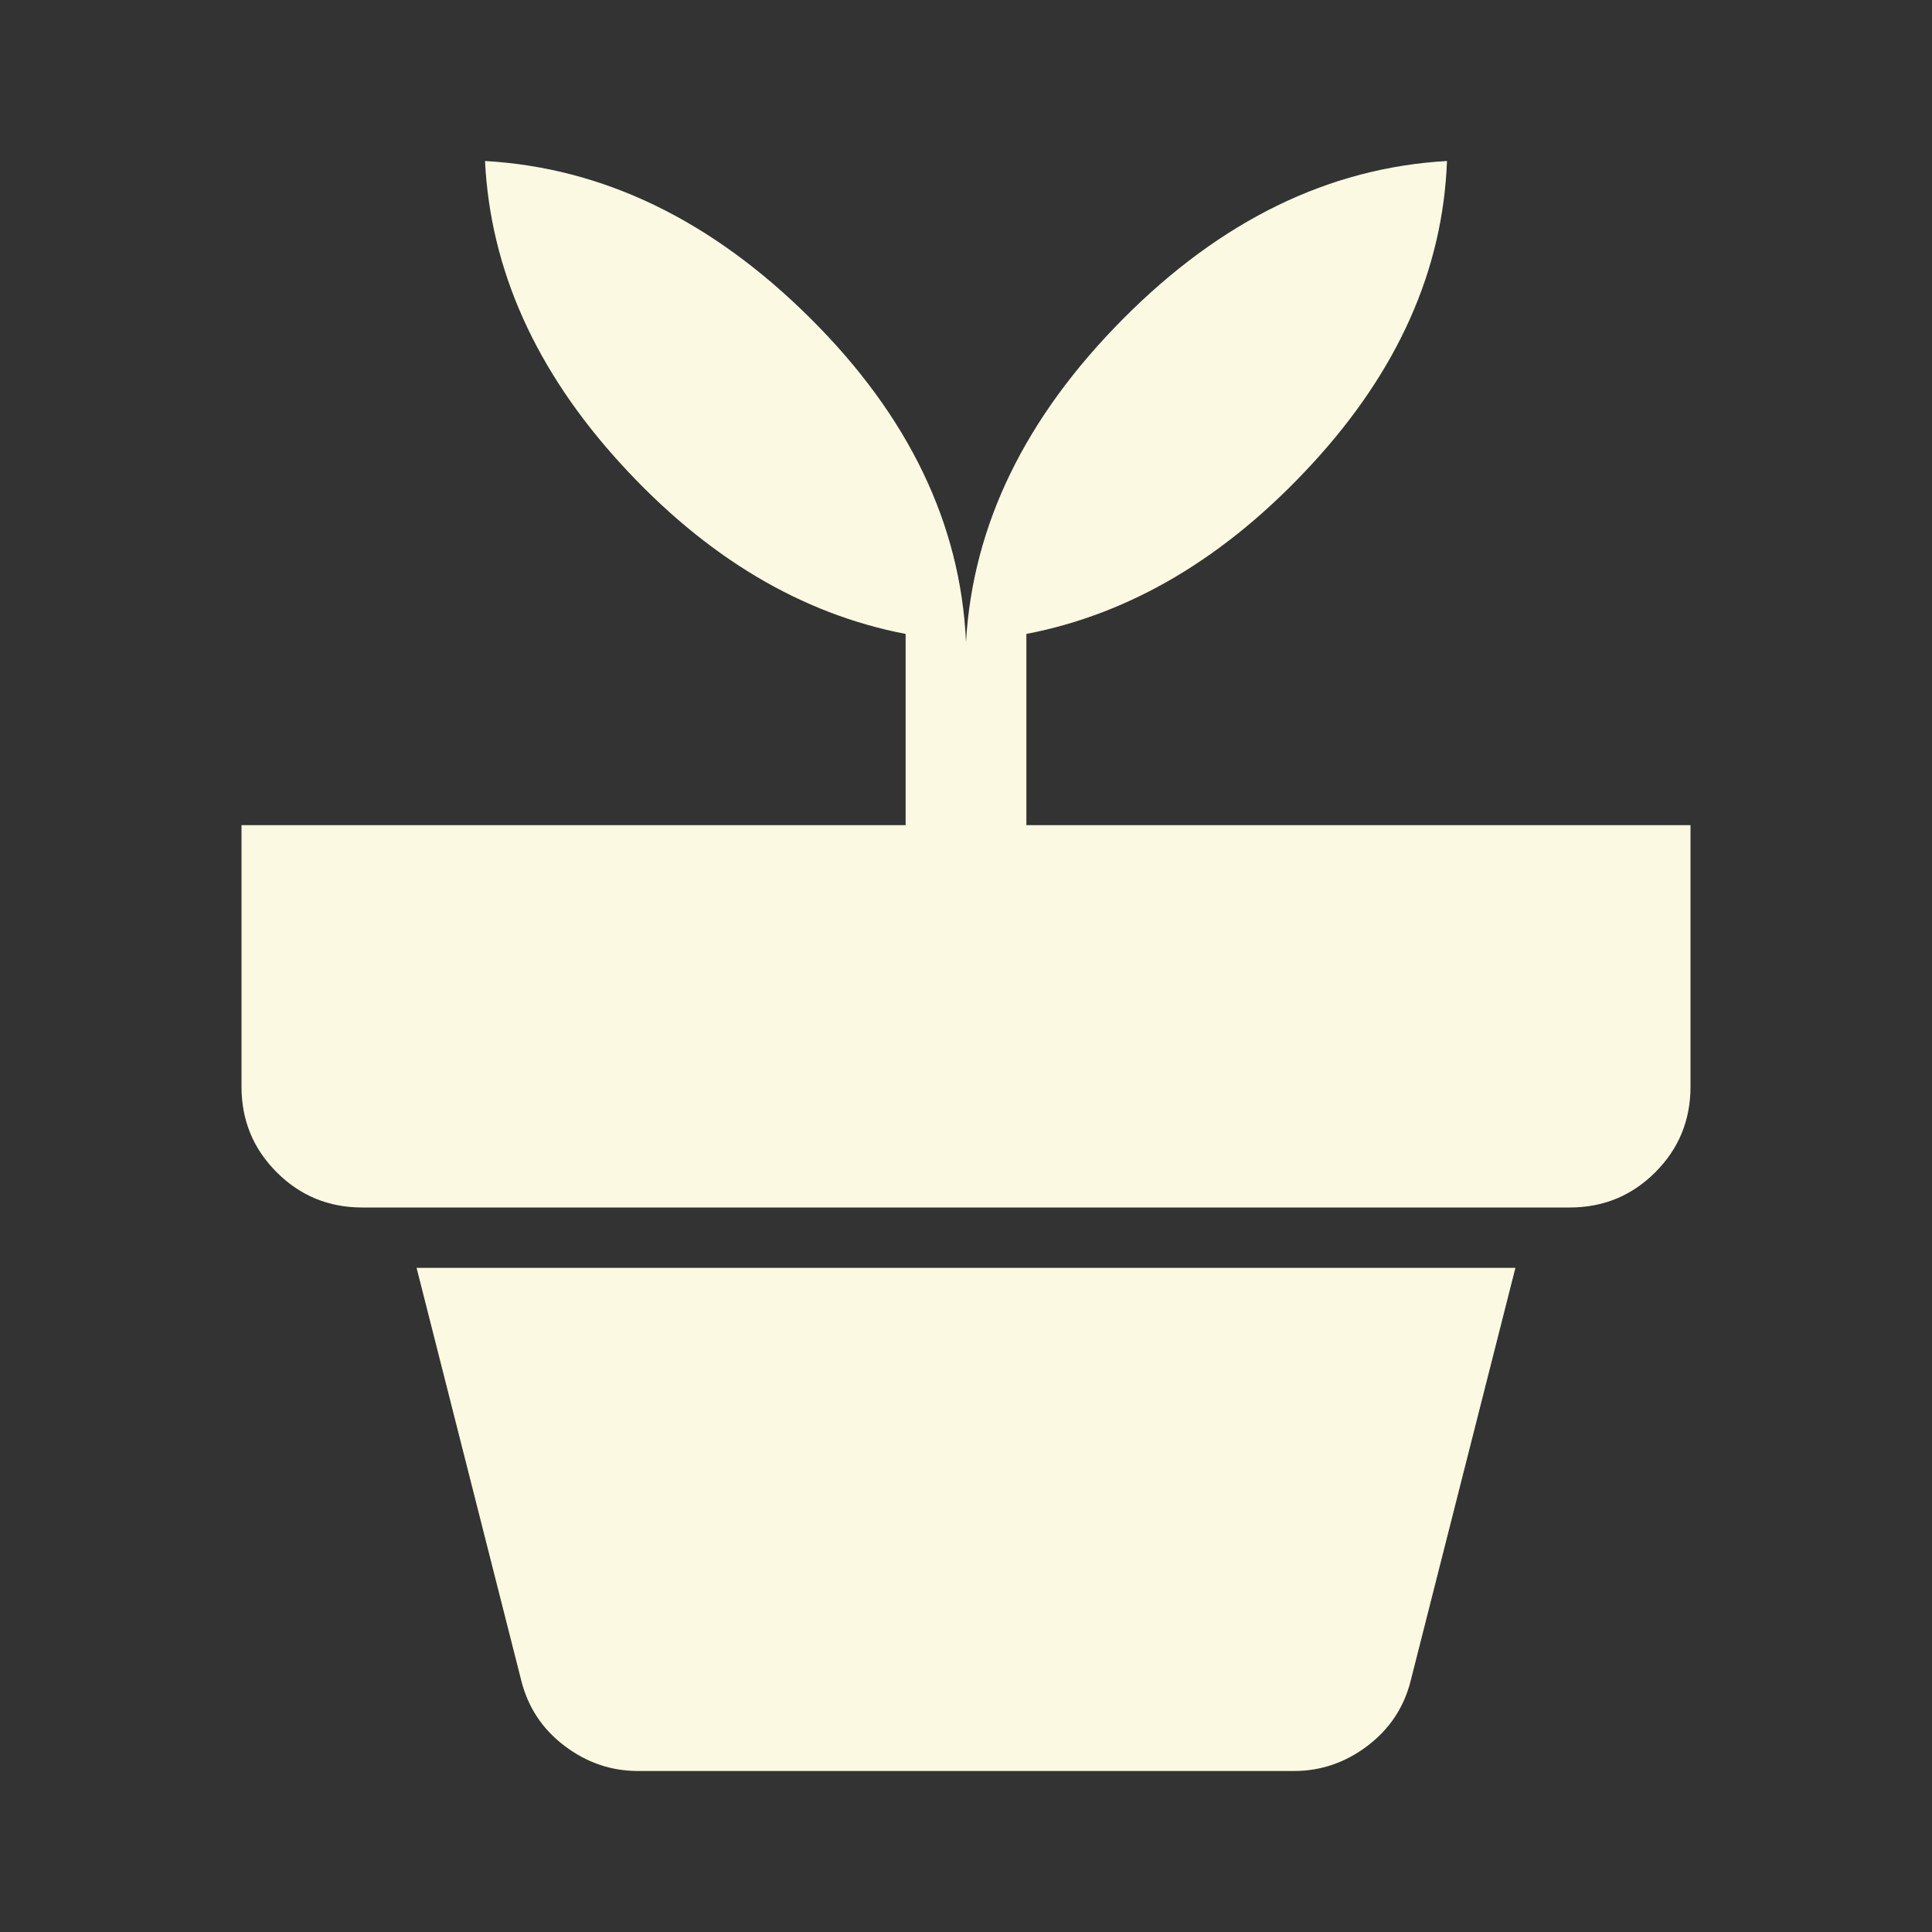 <svg xmlns="http://www.w3.org/2000/svg" height="48" width="48"><rect width="100%" height="100%" fill="#333333" stroke="none"/><path fill="#FBF9E1" d="M15.85 44q-1 0-1.825-.625T12.95 41.75l-2.6-10.25h27.3l-2.6 10.25q-.25 1-1.075 1.625T32.15 44ZM24 15.95q.25-4.35 3.9-8.025Q31.55 4.25 35.95 4q-.15 4.05-3.35 7.525Q29.4 15 25.5 15.75v4.75H42V27q0 1.25-.875 2.125T39 30H9q-1.25 0-2.125-.875T6 27v-6.5h16.5v-4.75q-3.9-.75-7.075-4.225Q12.25 8.05 12.05 4q4.4.25 8.075 3.9Q23.8 11.55 24 15.95Z"/></svg>